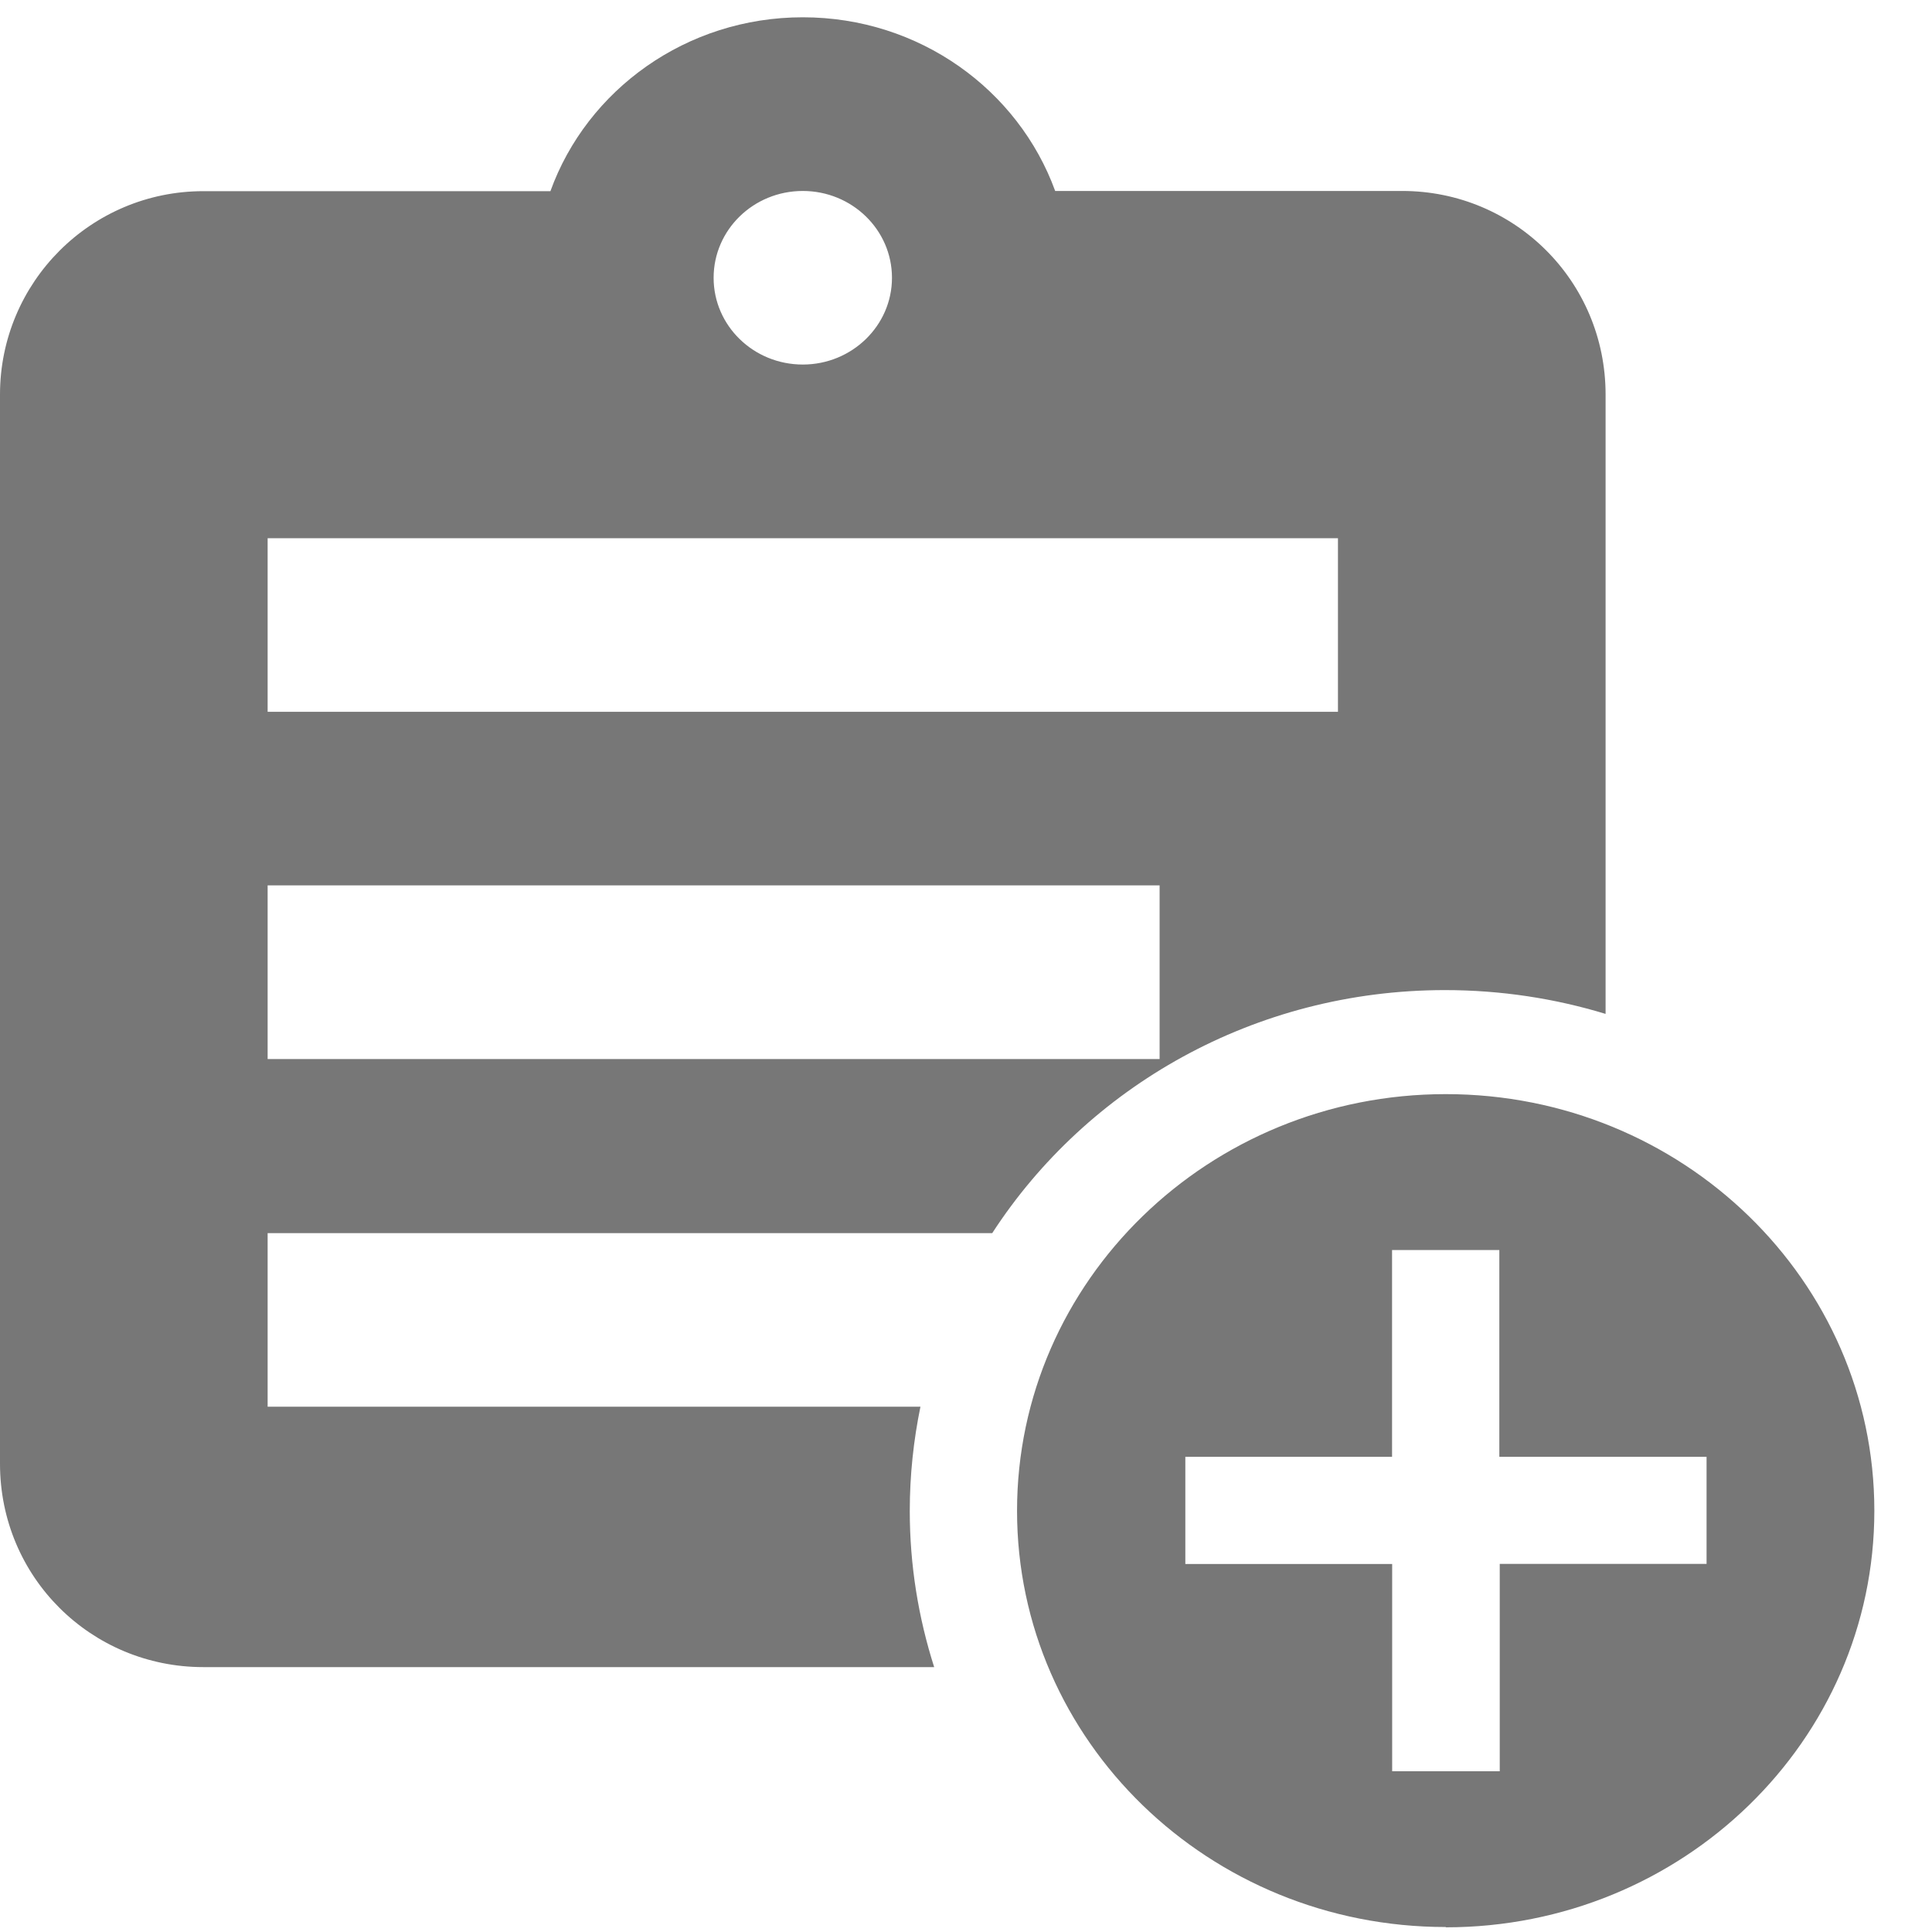 <svg viewBox="0 0 19 19" xmlns="http://www.w3.org/2000/svg">
  <path d="M10.377 1.878h3.413c1.104 0 2 .886 2 2.003v6.09c-.5-.152-1.03-.234-1.58-.234-1.874 0-3.52.954-4.452 2.39H2.632v1.707h6.42c-.068.33-.105.674-.105 1.025 0 .535.085 1.05.24 1.536H2c-1.105 0-2-.885-2-2V3.88c0-1.104.894-2 2-2h3.413C5.773.883 6.75.17 7.895.17c1.146 0 2.12.713 2.482 1.708zM2.632 5.293V7h10.526V5.293H2.632zm0 3.414v1.708h8.772V8.707H2.632zm4.386-5.975c0-.472.392-.854.877-.854.484 0 .877.382.877.854 0 .47-.393.853-.877.853-.485 0-.877-.382-.877-.853zm7.727 11.595v-2.034H13.69v2.034h-2.033v1.054h2.034v2.038h1.058V15.38h2.034v-1.053h-2.034zm-.527 4.624c-2.328 0-4.216-1.83-4.216-4.093s1.888-4.098 4.216-4.098c2.328 0 4.215 1.834 4.215 4.097s-1.887 4.097-4.215 4.097z" fill="#777" fill-rule="evenodd"/>
</svg>
